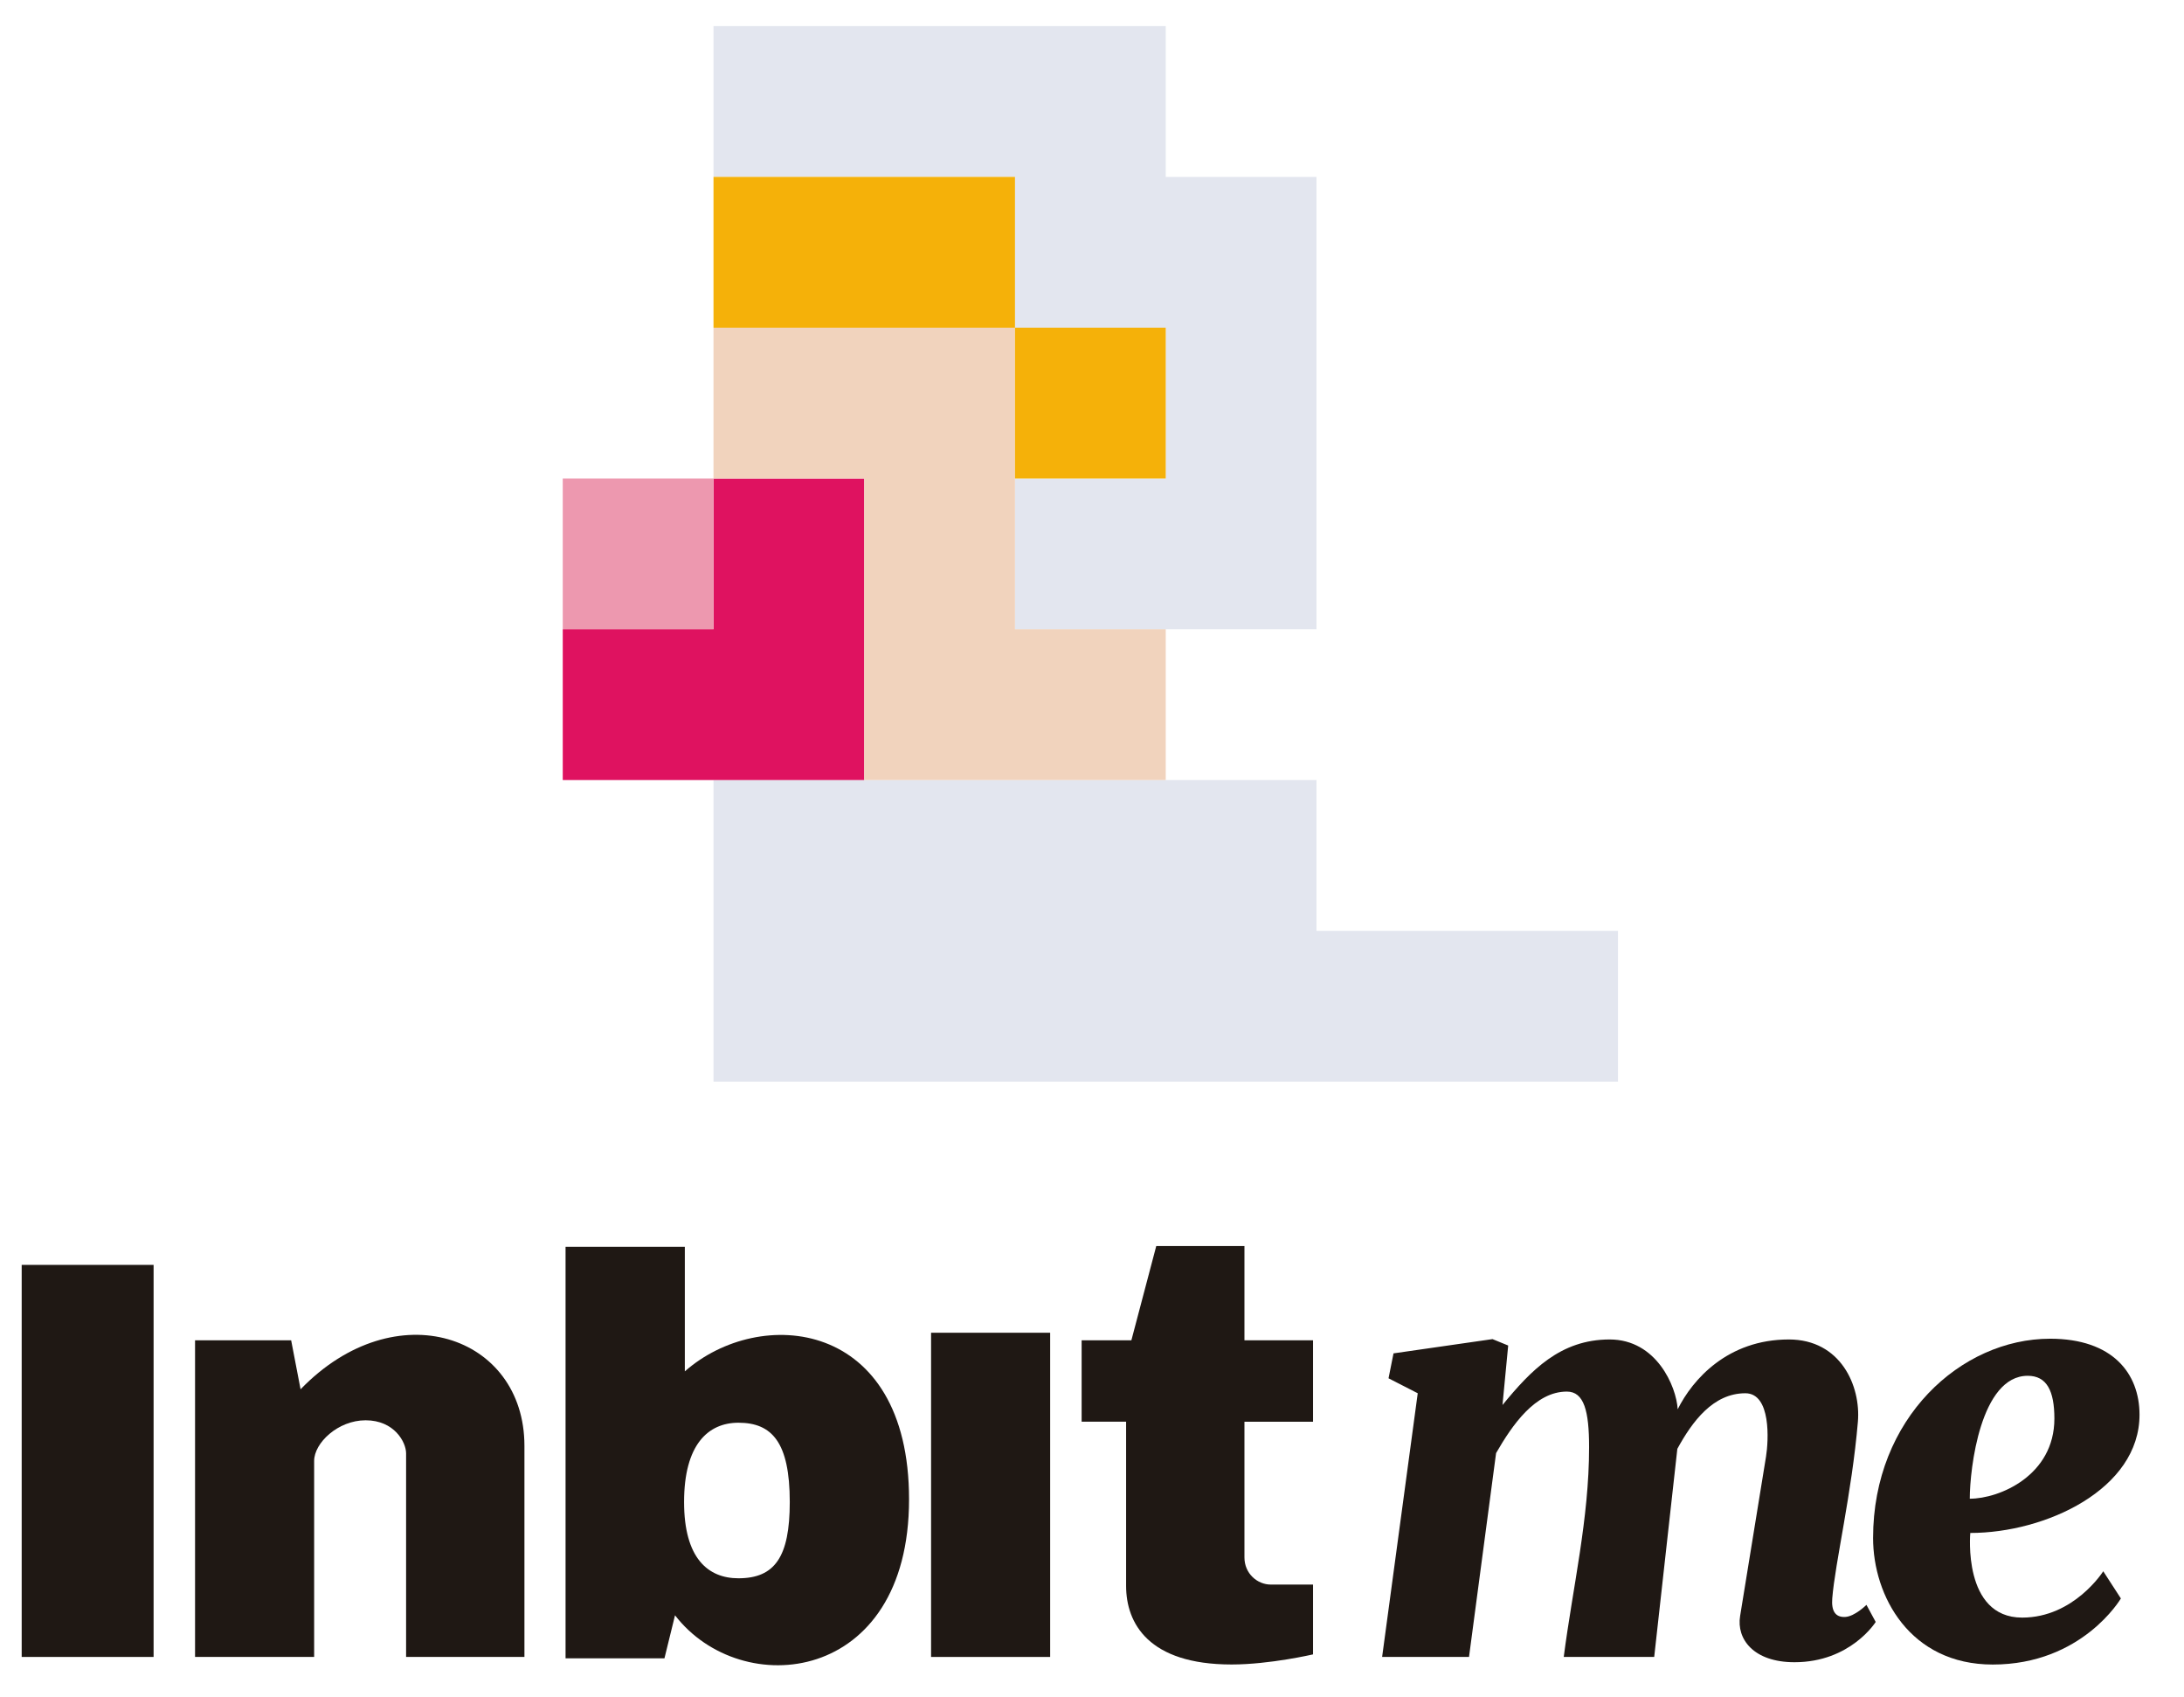 <?xml version="1.0" encoding="UTF-8" standalone="no"?>
<svg
   xmlns:dc="http://purl.org/dc/elements/1.1/"
   xmlns:cc="http://creativecommons.org/ns#"
   xmlns:rdf="http://www.w3.org/1999/02/22-rdf-syntax-ns#"
   xmlns:svg="http://www.w3.org/2000/svg"
   xmlns="http://www.w3.org/2000/svg"
   id="svg8"
   version="1.1"
   viewBox="0 0 38.826 30.163"
   height="114"
   width="146.746">
  <defs
     id="defs2" />
  <g
     transform="translate(71.017,-343.886)"
     id="layer1">
    <g
       style="stroke-width:7.439"
       transform="matrix(0.134,0,0,0.134,-61.013,323.312)"
       id="g888">
      <path
         style="fill:#e3e6ef;fill-opacity:1;stroke:none;stroke-width:1.968px;stroke-linecap:butt;stroke-linejoin:miter;stroke-opacity:1"
         d="m 20,157 v 20 h 40 v 20 h 20 v 20 H 60 v 20 h 40 V 177 H 80 v -20 z"
         id="path1002" />
      <path
         style="fill:#e3e6ef;fill-opacity:1;stroke:none;stroke-width:1.968px;stroke-linecap:butt;stroke-linejoin:miter;stroke-opacity:1"
         d="m 20,297 v -40 h 80 v 20 h 40 v 20 z"
         id="path1004" />
      <path
         style="fill:#df1260;fill-opacity:1;stroke:none;stroke-width:1.968px;stroke-linecap:butt;stroke-linejoin:miter;stroke-opacity:1"
         d="M 0,257 H 40 V 217 H 20 v 20 H 0 Z"
         id="path1006" />
      <path
         style="fill:#ed98af;fill-opacity:1;stroke:none;stroke-width:1.968px;stroke-linecap:butt;stroke-linejoin:miter;stroke-opacity:1"
         d="m 0,217 h 20 v 20 H 0 Z"
         id="path1008" />
      <path
         style="fill:#f1d3bd;fill-opacity:1;stroke:none;stroke-width:1.968px;stroke-linecap:butt;stroke-linejoin:miter;stroke-opacity:1"
         d="m 20,197 v 20 h 20 v 40 H 80 V 237 H 60 v -40 z"
         id="path1010" />
      <path
         style="fill:#f5b109;fill-opacity:1;stroke:none;stroke-width:1.968px;stroke-linecap:butt;stroke-linejoin:miter;stroke-opacity:1"
         d="M 20,197 H 60 V 177 H 20 Z"
         id="path1012" />
      <path
         style="fill:#f5b109;fill-opacity:1;stroke:none;stroke-width:1.968px;stroke-linecap:butt;stroke-linejoin:miter;stroke-opacity:1"
         d="m 60,197 h 20 v 20 h -20 z"
         id="path1014" />
    </g>
    <g
       style="stroke-width:7.439"
       transform="matrix(0.134,0,0,0.134,-116.862,357.657)"
       id="g870">
      <path
         style="fill:#1f1814;fill-opacity:1;stroke:none;stroke-width:1.968px;stroke-linecap:butt;stroke-linejoin:miter;stroke-opacity:1"
         d="m 345,65 h 17.5 v 52 H 345 Z"
         id="path829" />
      <path
         style="fill:#1f1814;fill-opacity:1;stroke:none;stroke-width:1.968px;stroke-linecap:butt;stroke-linejoin:miter;stroke-opacity:1"
         d="m 368,75 h 12.75 l 1.25,6.5 c 12.614,-13.038 29.7,-7.154 29.7,7.5 v 28 H 396 V 90 c 0,-1.485 -1.564,-4.389 -5.37,-4.389 -3.695,0 -6.83,3.026 -6.83,5.389 v 26 H 368 Z"
         id="path831" />
      <path
         style="fill:#1f1814;fill-opacity:1;stroke:none;stroke-width:7.439px;stroke-linecap:butt;stroke-linejoin:miter;stroke-opacity:1"
         d="m 1574.174,236.221 v 205.984 h 49.512 l 5.291,-21.543 c 33.142,43.063 117.166,34.682 117.166,-58.029 0,-90.572 -74.851,-97.066 -112.252,-64.051 V 236.221 Z m 86.551,88.063 c 16.72,0 25.701,9.716 25.701,39.685 0,27.444 -7.468,38.173 -25.701,38.173 -15.203,0 -27.213,-9.972 -27.213,-38.173 0,-28.706 12.01,-39.685 27.213,-39.685 z"
         id="path833"
         transform="scale(0.265)" />
      <path
         style="fill:#1f1814;fill-opacity:1;stroke:none;stroke-width:1.968px;stroke-linecap:butt;stroke-linejoin:miter;stroke-opacity:1"
         d="M 465.65,74 H 481.45 v 43 h -15.8 z"
         id="path829-1" />
      <path
         style="fill:#1f1814;fill-opacity:1;stroke:none;stroke-width:1.968px;stroke-linecap:butt;stroke-linejoin:miter;stroke-opacity:1"
         d="m 485.625,75 h 6.6 l 3.3,-12.5 h 11.7 V 75 h 9.1 v 10.8 h -9.1 v 18 c 0,2.159 1.732,3.6 3.49,3.6 h 5.61 v 9.26 c 0,0 -5.754,1.34 -10.8,1.34 -11.033,0 -14,-5.471 -14,-10.427 V 85.8 h -5.9 z"
         id="path854" />
      <path
         style="fill:#1f1814;fill-opacity:1;stroke:none;stroke-width:1.968px;stroke-linecap:butt;stroke-linejoin:miter;stroke-opacity:1"
         d="m 525.491,117 4.725,-34.974 -3.874,-1.984 0.661,-3.307 13.135,-1.89 2.079,0.85 -0.756,7.89 c 3.764,-4.583 7.665,-8.693 14.221,-8.693 6.2,0 8.843,6.217 9.024,9.26 1.969,-3.953 6.626,-9.26 14.741,-9.26 6.878,0 9.569,6.159 9.166,10.914 -0.801,9.439 -3.024,18.708 -3.402,23.435 -0.129,1.615 0.381,2.518 1.701,2.457 1.29,-0.059 2.835,-1.606 2.835,-1.606 l 1.228,2.268 c 0,0 -3.331,5.341 -10.772,5.341 -5.453,0 -7.71,-3.088 -7.217,-6.121 l 3.437,-21.143 c 0.341,-2.097 0.701,-8.41 -2.74,-8.41 -4.27,0 -7.037,3.735 -9.024,7.371 L 561.588,117 h -12.001 c 1.202,-9.29 3.363,-18.303 3.363,-27.831 0,-4.767 -0.659,-7.365 -2.951,-7.365 -4.208,0 -7.249,4.451 -9.389,8.16 L 537.019,117 Z"
         id="path856" />
      <path
         style="fill:#1f1814;fill-opacity:1;stroke:none;stroke-width:1.968px;stroke-linecap:butt;stroke-linejoin:miter;stroke-opacity:1"
         d="m 614.105,74.793 c -11.803,0 -23.477,10.554 -23.477,26.432 0,7.692 4.887,16.783 15.872,16.783 11.886,0 17.003,-8.765 17.003,-8.765 l -2.339,-3.608 c 0,0 -3.875,6.147 -10.757,6.147 -7.933,0 -6.882,-11.226 -6.882,-11.226 10.005,0 22.47,-5.806 22.451,-15.702 -0.01,-5.444 -3.549,-10.062 -11.87,-10.062 z m -2.964,4.917 c 2.526,0 3.541,1.984 3.541,5.679 0,7.54 -7.28,10.624 -11.225,10.624 0,-3.997 1.431,-16.303 7.684,-16.303 z"
         id="path858" />
    </g>
  </g>
</svg>
